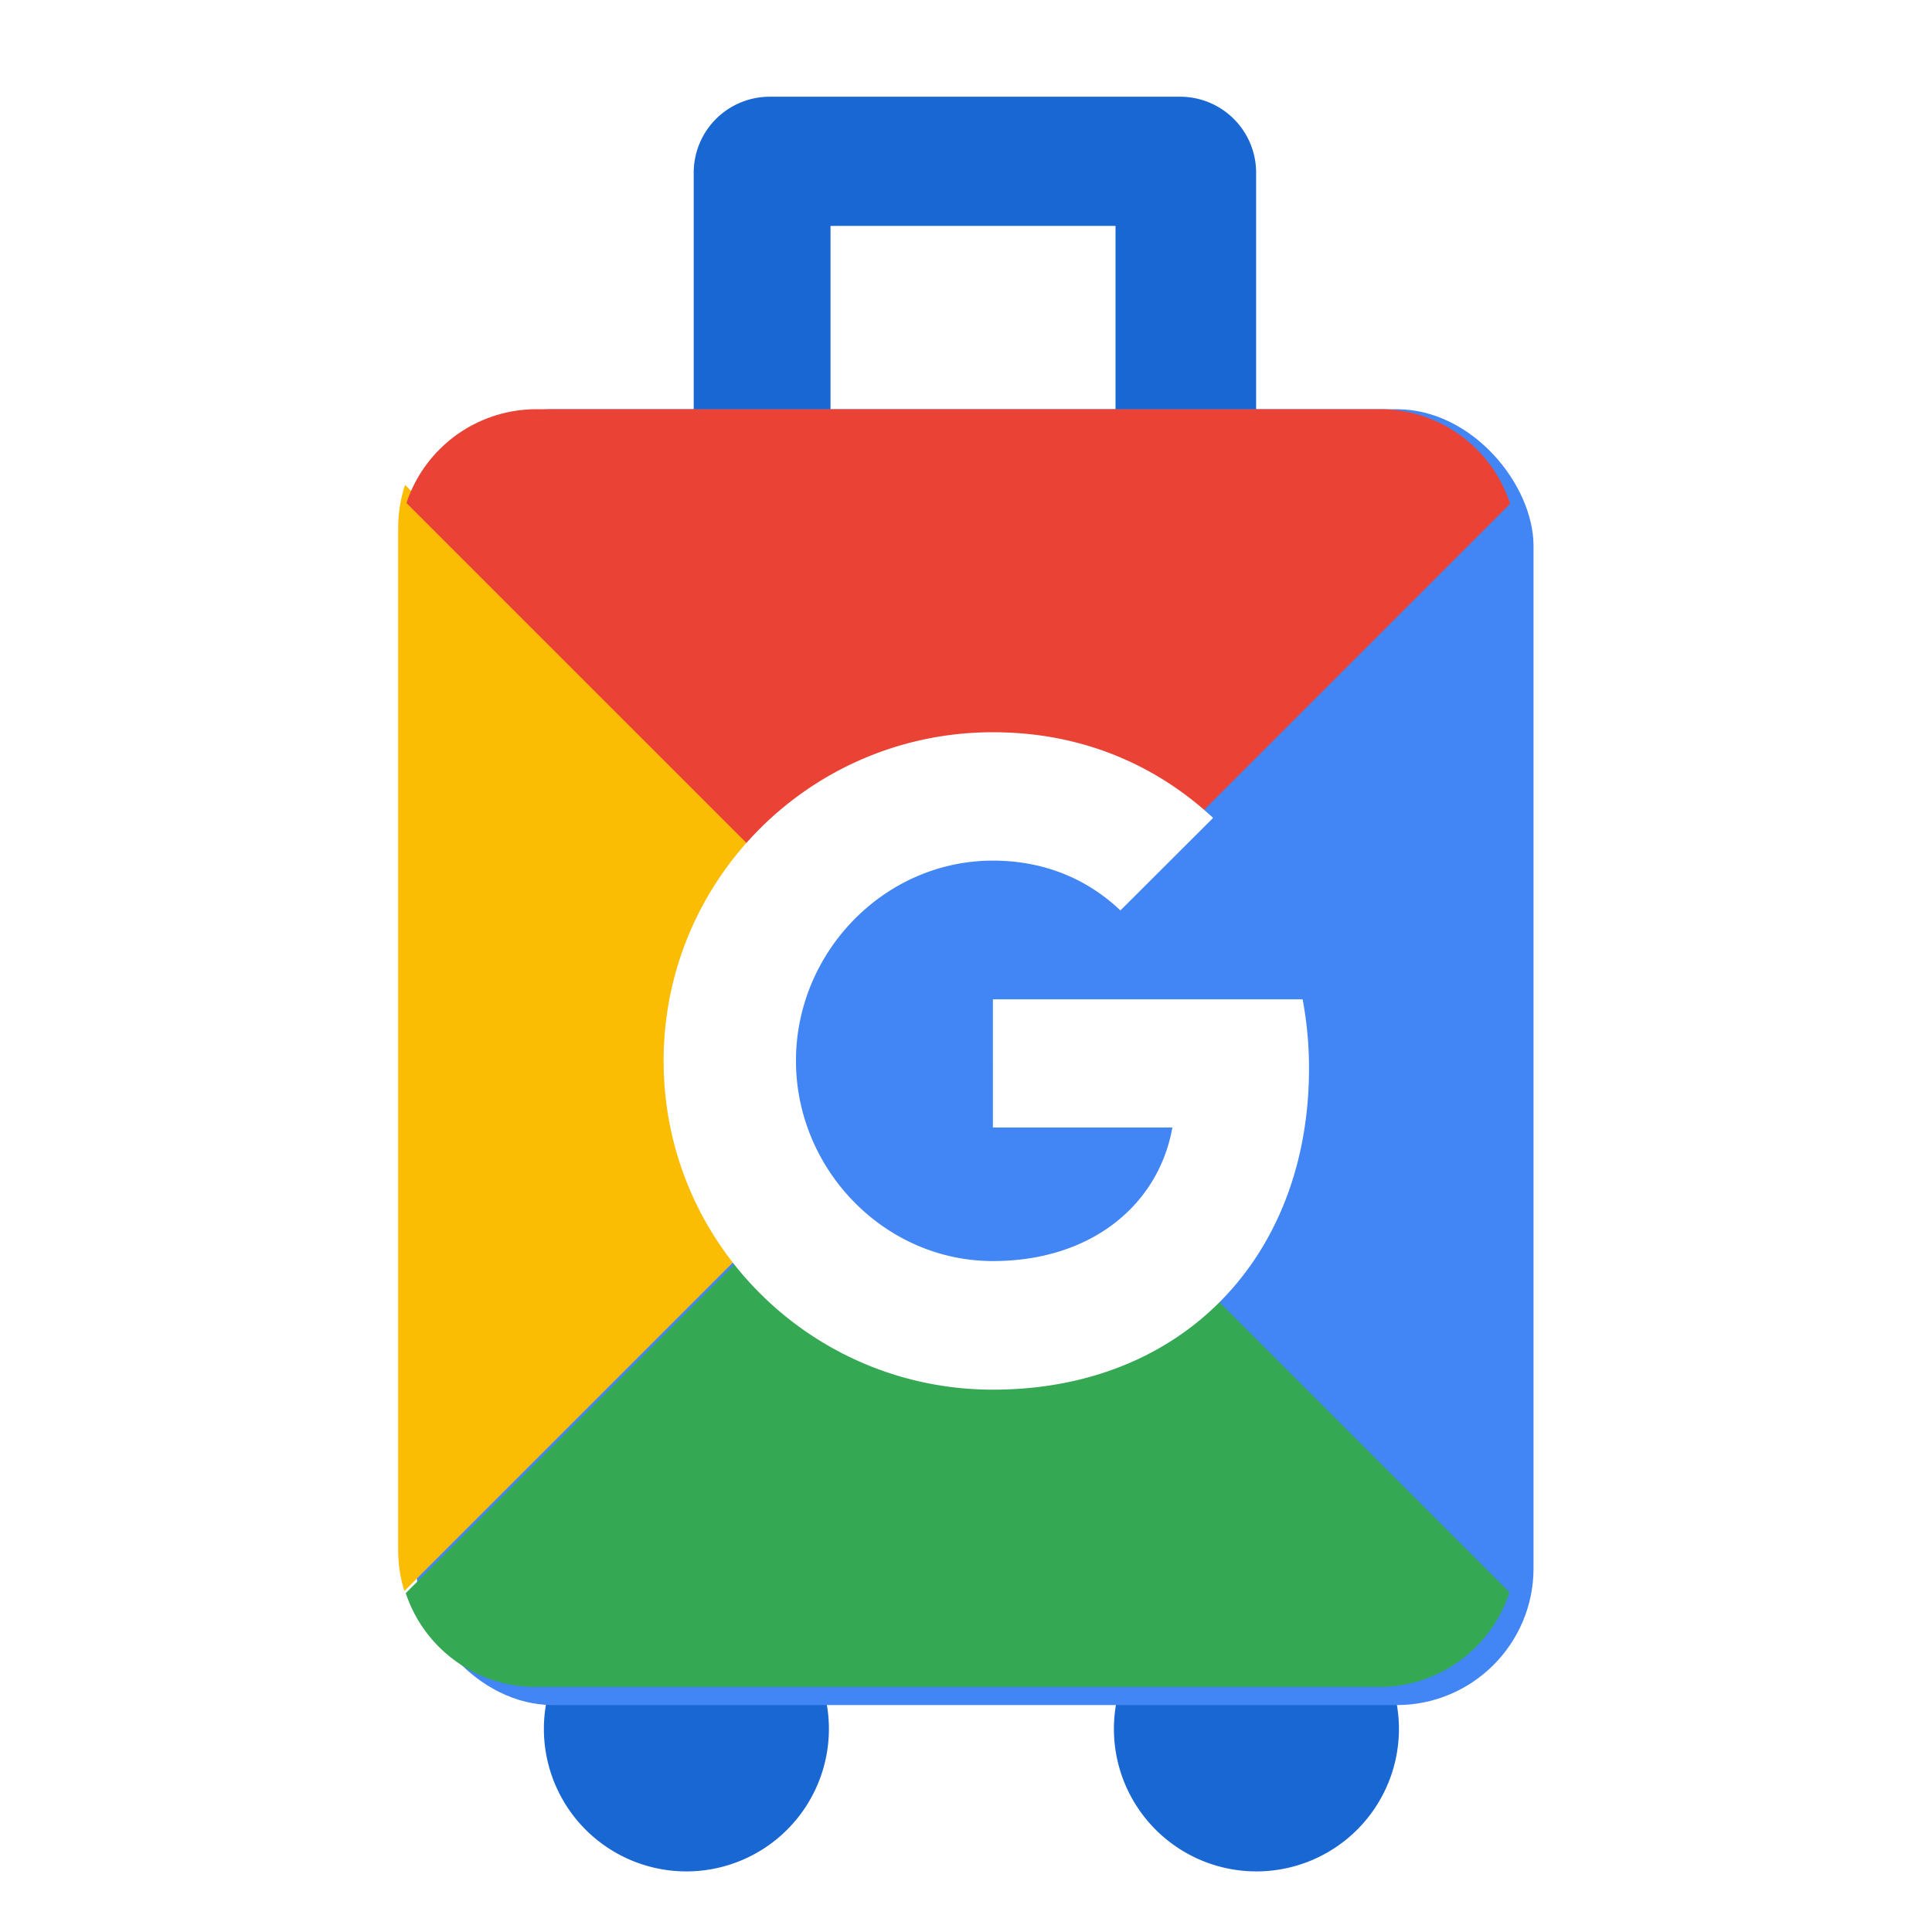 <svg viewBox="95 0 512 512" width="512" height="512" xmlns="http://www.w3.org/2000/svg">
  <defs>
    <filter style="color-interpolation-filters:sRGB" id="b" x="0" y="0" width="1.016" height="1.014">
      <feFlood flood-opacity=".2" flood-color="#000" result="flood"/>
      <feComposite in="flood" in2="SourceGraphic" operator="in" result="composite1"/>
      <feGaussianBlur in="composite1" result="blur"/>
      <feOffset dx="1" dy="1" result="offset"/>
      <feComposite in="SourceGraphic" in2="offset" result="composite2"/>
    </filter>
    <filter style="color-interpolation-filters:sRGB" id="d" x="0" y="0" width="1.028" height="1.028">
      <feFlood flood-opacity=".2" flood-color="#000" result="flood"/>
      <feComposite in="flood" in2="SourceGraphic" operator="in" result="composite1"/>
      <feGaussianBlur in="composite1" result="blur"/>
      <feOffset dx="1" dy="1" result="offset"/>
      <feComposite in="SourceGraphic" in2="offset" result="composite2"/>
    </filter>
    <filter style="color-interpolation-filters:sRGB" id="a" x="0" y="0" width="1.021" height="1.02">
      <feFlood flood-opacity=".2" flood-color="#000" result="flood"/>
      <feComposite in="flood" in2="SourceGraphic" operator="in" result="composite1"/>
      <feGaussianBlur in="composite1" result="blur"/>
      <feOffset dx="1" dy="1" result="offset"/>
      <feComposite in="SourceGraphic" in2="offset" result="fbSourceGraphic"/>
      <feColorMatrix result="fbSourceGraphicAlpha" in="fbSourceGraphic" values="0 0 0 -1 0 0 0 0 -1 0 0 0 0 -1 0 0 0 0 1 0"/>
      <feFlood flood-opacity=".2" flood-color="#FFF" result="flood"/>
      <feComposite in2="fbSourceGraphic" in="flood" operator="out" result="composite1"/>
      <feGaussianBlur in="composite1" result="blur"/>
      <feOffset dy="1" result="offset"/>
      <feComposite in2="fbSourceGraphic" in="offset" operator="atop" result="composite2"/>
    </filter>
    <filter style="color-interpolation-filters:sRGB" id="c" x="0" y="0" width="1" height="1.028">
      <feFlood flood-opacity=".2" flood-color="#FFF" result="flood"/>
      <feComposite in="flood" in2="SourceGraphic" operator="out" result="composite1"/>
      <feGaussianBlur in="composite1" result="blur"/>
      <feOffset dy="1" result="offset"/>
      <feComposite in="offset" in2="SourceGraphic" operator="atop" result="composite2"/>
    </filter>
  </defs>
  <g transform="matrix(4.803 0 0 4.803 -265.508 -.635)">
    <path fill="#1967d2" d="M112.335 7.662a4.193 4.193 0 0 1 4.193-4.193h22.646a4.193 4.193 0 0 1 4.193 4.193v22.646a4.193 4.193 0 0 1-4.193 4.193h-22.646a4.193 4.193 0 0 1-4.193-4.193zm7.548 2.936v15.726h15.726V10.598Zm-7.863 90.79a7.863 7.863 0 1 1 0-15.725 7.863 7.863 0 0 1 0 15.725zm31.452 0a7.863 7.863 0 1 1 0-15.725 7.863 7.863 0 0 1 0 15.725z" style="fill-rule:evenodd;stroke-width:.191;filter:url(#a)"/>
    <rect y="21.711" x="97.028" width="61.645" rx="7.548" height="71.5" fill="#4285f4" style="fill-rule:evenodd;stroke-width:.191;filter:url(#b)"/>
    <path fill="#fbbc04" d="M97.028 29.261v56.4c0 .786.12 1.545.344 2.258l30.507-30.507-30.47-30.525a7.544 7.544 0 0 0-.38 2.374z" style="fill-rule:evenodd;stroke-width:.191"/>
    <path fill="#ea4335" d="m127.8 57.566.155-.154.154.154zM97.486 26.887a7.552 7.552 0 0 1 7.167-5.176h46.55a7.55 7.55 0 0 1 7.18 5.218l-30.427 30.427z" style="fill-rule:evenodd;stroke-width:.191;filter:url(#c)"/>
    <path fill="#34a853" d="m127.763 57.356.154.154.154-.154zm-30.315 30.68a7.552 7.552 0 0 0 7.166 5.175h46.55a7.55 7.55 0 0 0 7.18-5.218l-30.427-30.427Z" style="fill-rule:evenodd;stroke-width:.191"/>
    <circle r="15.097" fill="#4285f4" cy="57.356" cx="127.851" style="fill-rule:evenodd;stroke-width:.191"/>
    <path fill="#fff" d="M145.933 54.27a20.627 20.627 0 0 1 .352 3.809c0 10.36-6.949 17.729-17.441 17.729-10.039 0-18.169-8.117-18.169-18.137s8.13-18.137 18.169-18.137c4.905 0 9.004 1.802 12.15 4.727l-5.122 5.112v-.011c-1.908-1.814-4.326-2.744-7.029-2.744-5.995 0-10.866 5.056-10.866 11.042 0 5.984 4.871 11.052 10.866 11.052 5.44 0 9.141-3.106 9.903-7.368h-9.903V54.27Z" style="stroke-width:.191;filter:url(#d)"/>
  </g>
</svg>

